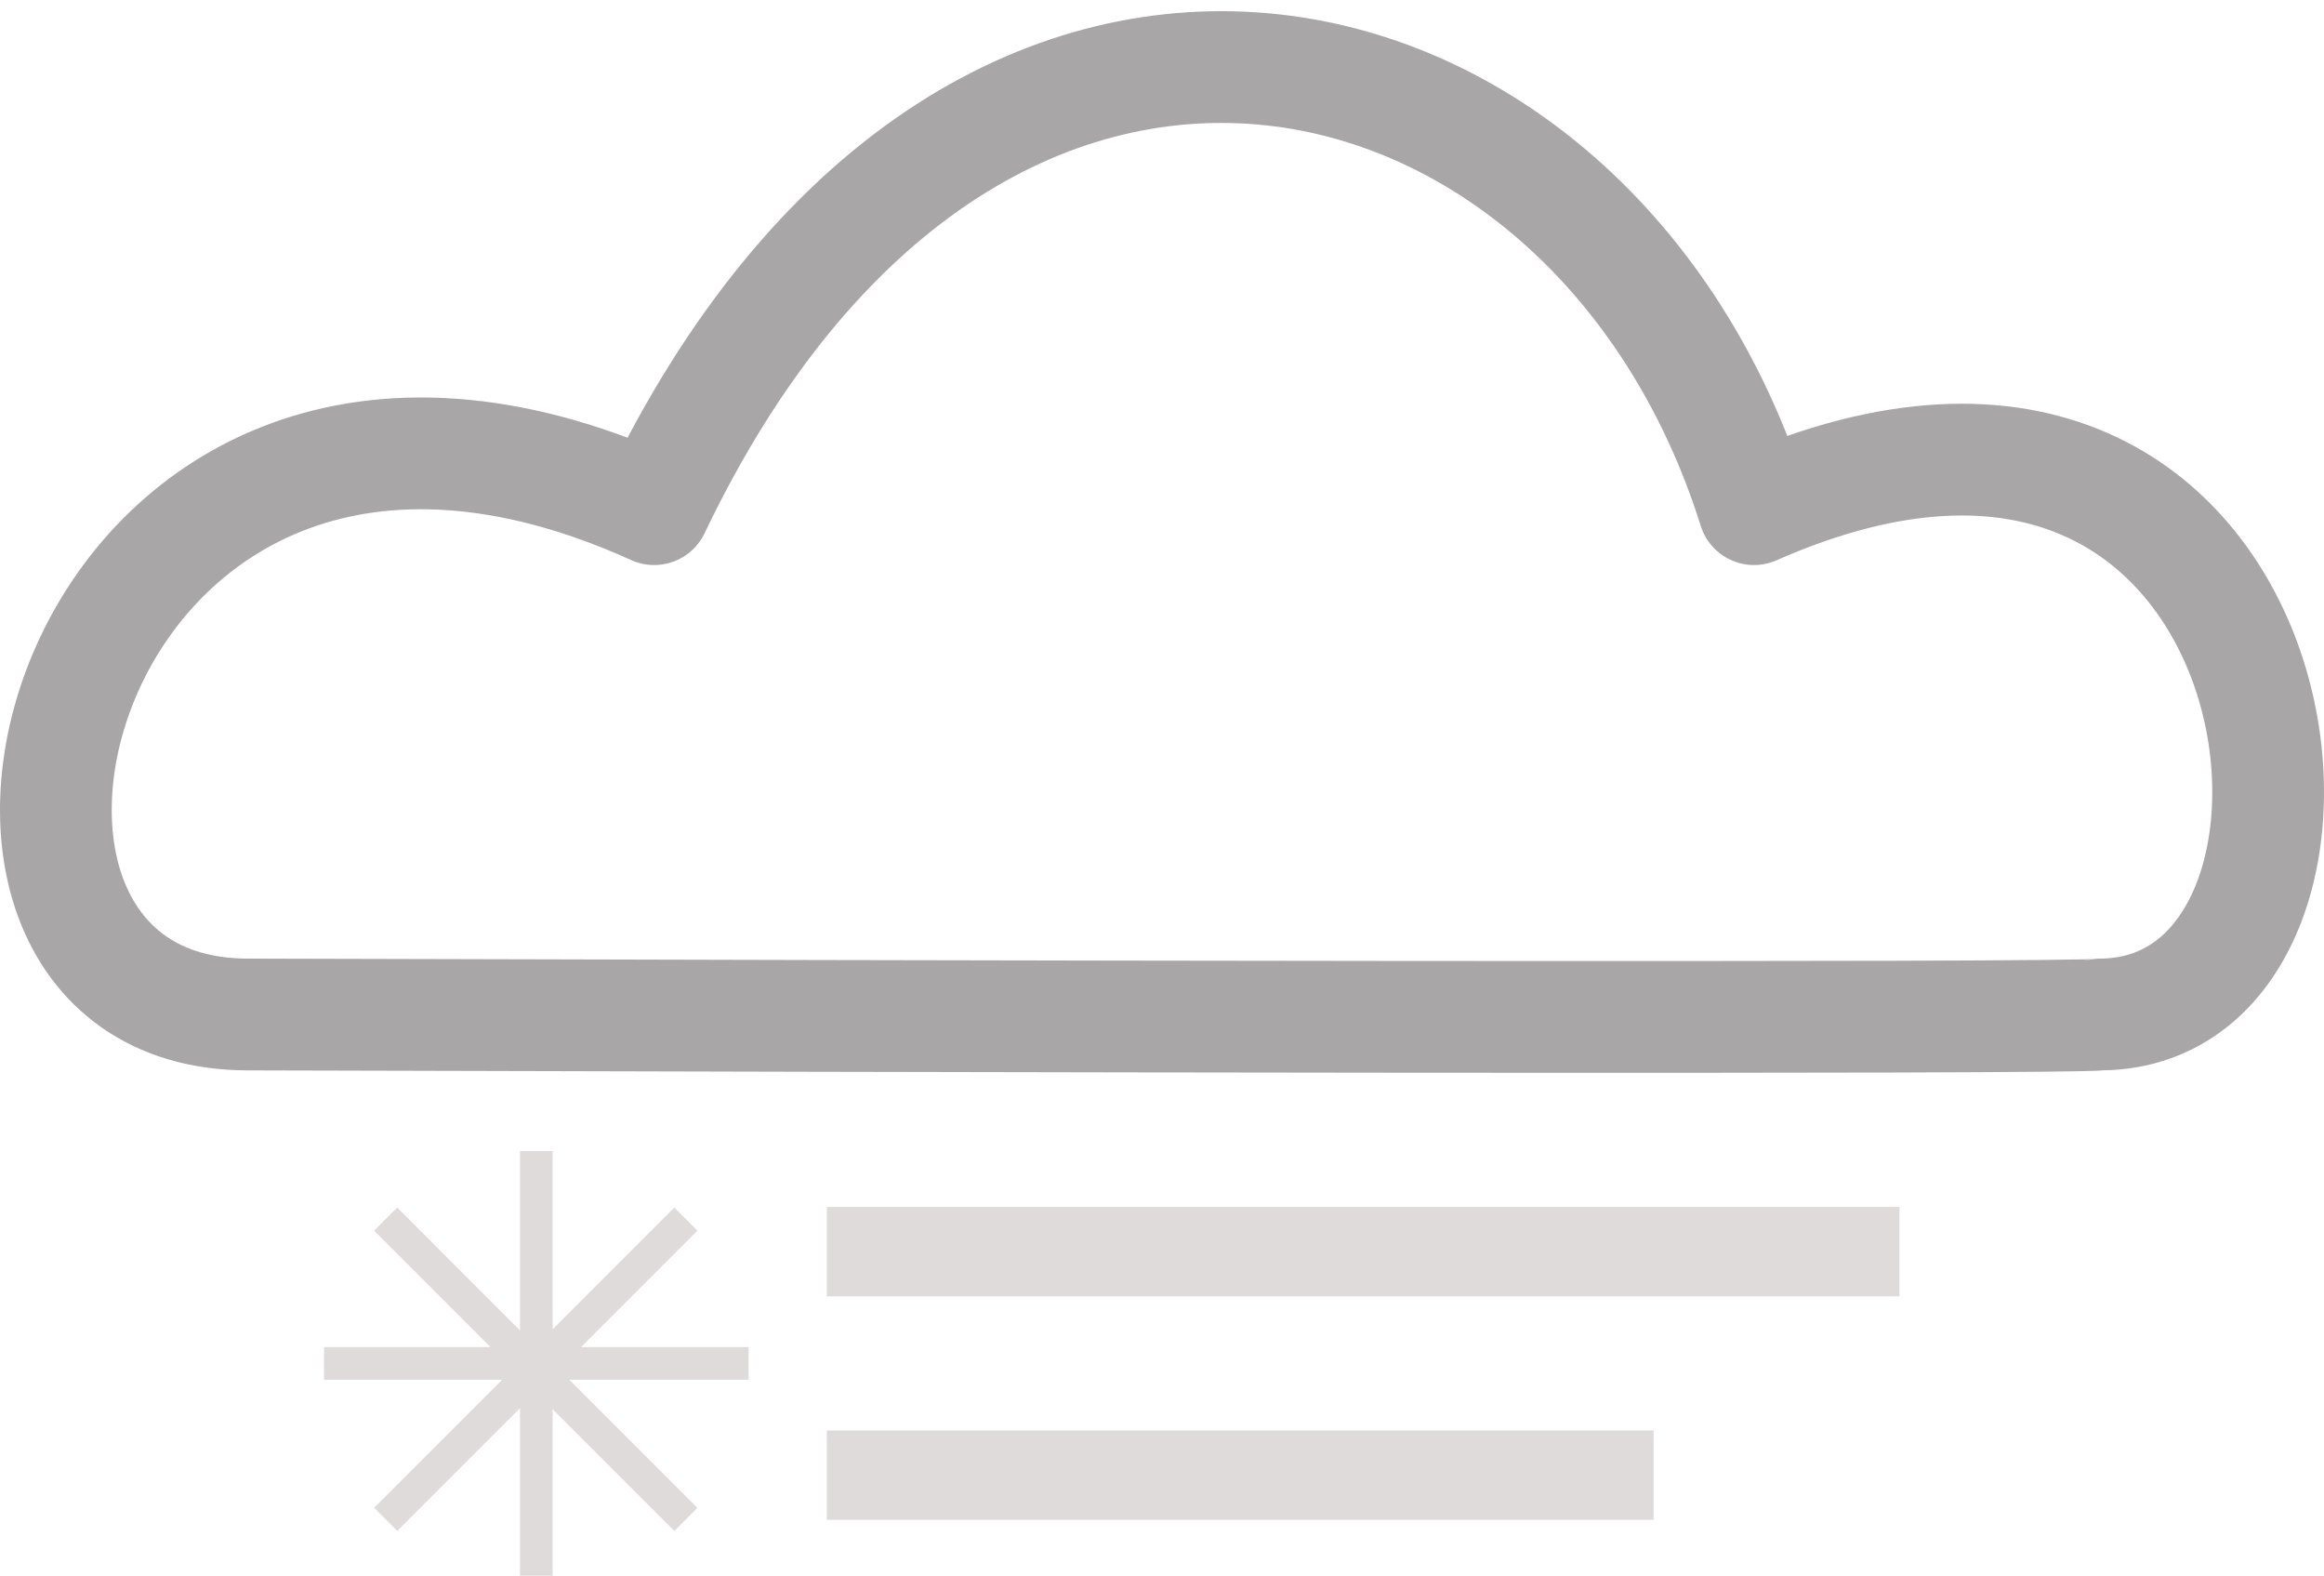 <svg width="208" height="141" viewBox="0 0 208 141" fill="none" xmlns="http://www.w3.org/2000/svg">
<path d="M156.988 45.559C206.881 23.559 214.522 90.623 188.002 90.779C186.204 91.179 81.323 90.946 22.141 90.779C-11.302 90.694 5.959 21.779 58.549 45.559C86.867 -13.721 142.604 -0.221 156.988 45.559Z" stroke="#A8A6A6" stroke-width="10" stroke-linecap="round" stroke-linejoin="round"/>
<path fill-rule="evenodd" clip-rule="evenodd" d="M49.462 103H46.538V119.045L35.549 108.055L33.482 110.122L43.898 120.538H29V123.462H44.946L33.482 134.925L35.549 136.992L46.538 126.003V141H49.462V126.102L60.352 136.992L62.419 134.925L50.955 123.462H67V120.538H52.003L62.419 110.122L60.352 108.055L49.462 118.946V103Z" fill="#DFDBDB"/>
<rect x="74" y="108" width="96" height="8" fill="#DFDBDB"/>
<rect x="74" y="128" width="74" height="8" fill="#DFDBDB"/>
</svg>
